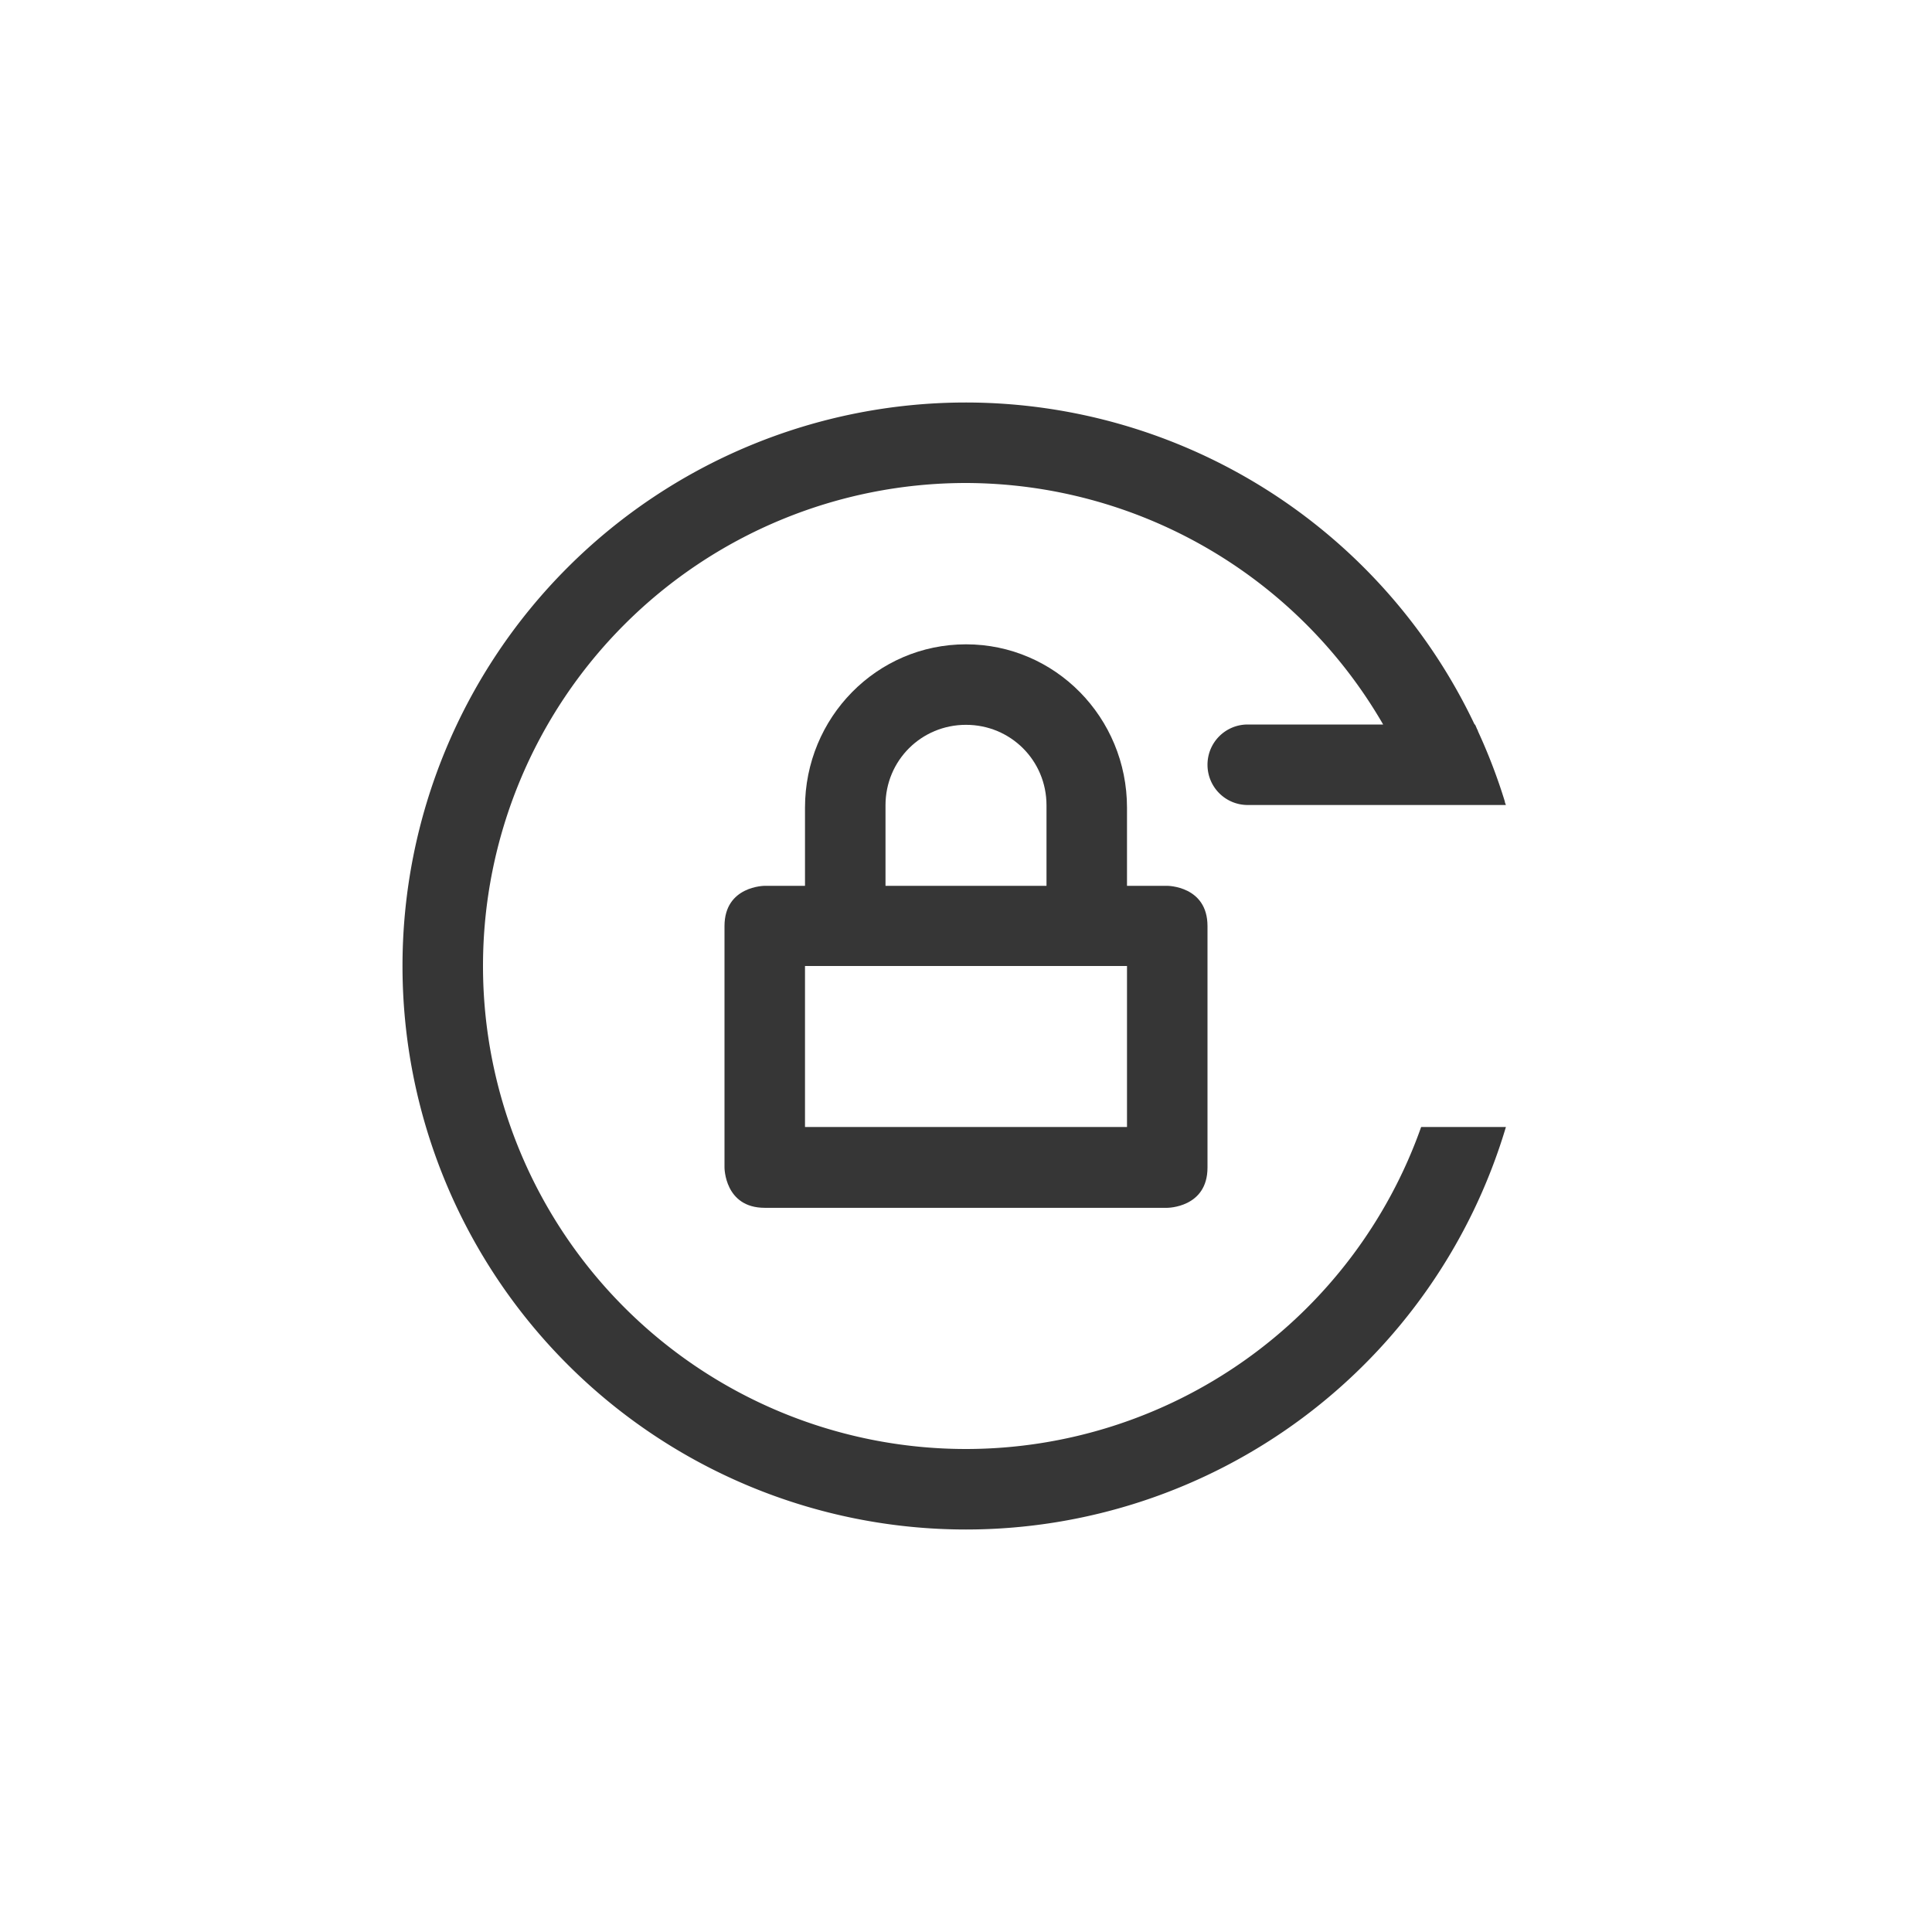 <?xml version="1.0" encoding="UTF-8" standalone="no"?>
<svg
   width="24"
   height="24"
   version="1.1"
   id="svg2"
   sodipodi:docname="rotation-locked-symbolic.svg"
   inkscape:version="1.4.2 (ebf0e940d0, 2025-05-08)"
   xmlns:inkscape="http://www.inkscape.org/namespaces/inkscape"
   xmlns:sodipodi="http://sodipodi.sourceforge.net/DTD/sodipodi-0.dtd"
   xmlns="http://www.w3.org/2000/svg"
   xmlns:svg="http://www.w3.org/2000/svg">
  <defs
     id="defs2">
    <style
       id="current-color-scheme"
       type="text/css">
        .ColorScheme-Text { color:#363636; }
        .ColorScheme-NeutralText { color:#f67400; }
        .ColorScheme-PositiveText { color:#37c837; }
        .ColorScheme-NegativeText { color:#f44336; }
        .ColorScheme-Highlight { color:#3daee9; }
     </style>
  </defs>
  <sodipodi:namedview
     id="namedview2"
     pagecolor="#ffffff"
     bordercolor="#000000"
     borderopacity="0.25"
     inkscape:showpageshadow="2"
     inkscape:pageopacity="0.0"
     inkscape:pagecheckerboard="0"
     inkscape:deskcolor="#d1d1d1"
     inkscape:zoom="33.125"
     inkscape:cx="12"
     inkscape:cy="12"
     inkscape:window-width="1920"
     inkscape:window-height="1010"
     inkscape:window-x="0"
     inkscape:window-y="0"
     inkscape:window-maximized="1"
     inkscape:current-layer="svg2" />
  <path
     id="path1"
     style="fill:currentColor"
     class="ColorScheme-Text"
     d="m 12,8.004 c -1.108,0 -2,0.908 -2,2.029 v 0.971 H 9.5 c 0,0 -0.5,0 -0.5,0.5 v 3 c 0,0 0,0.5 0.5,0.5 h 5 c 0,0 0.5,0 0.5,-0.5 v -3 c 0,-0.5 -0.5,-0.5 -0.5,-0.5 H 14 V 10.033 C 14,8.913 13.108,8.004 12,8.004 Z m 0,1 c 0.554,0 1,0.442 1,1 v 1 h -2 v -1 C 11,9.446 11.446,9.004 12,9.004 Z M 10,12 h 4 v 2 h -4 z" />
  <path
     id="path2"
     style="fill:currentColor"
     class="ColorScheme-Text"
     d="m 12,5 a 7,7 0 0 0 -7,7 7,7 0 0 0 7,7 7,7 0 0 0 6.707,-5 H 17.654 A 6,6 0 0 1 12,18 6,6 0 0 1 6,12 6,6 0 0 1 12,6 6,6 0 0 1 17.182,9 H 15.5 C 15.223,9 15,9.223 15,9.5 15,9.777 15.223,10 15.5,10 h 3.207 a 7,7 0 0 0 -0.014,-0.037 v -0.002 h 0.002 a 7,7 0 0 0 -0.334,-0.875 7,7 0 0 0 -0.006,-0.018 7,7 0 0 0 -0.006,-0.01 A 7,7 0 0 0 18.324,9 h -0.006 A 7,7 0 0 0 12,5 Z" />
</svg>

